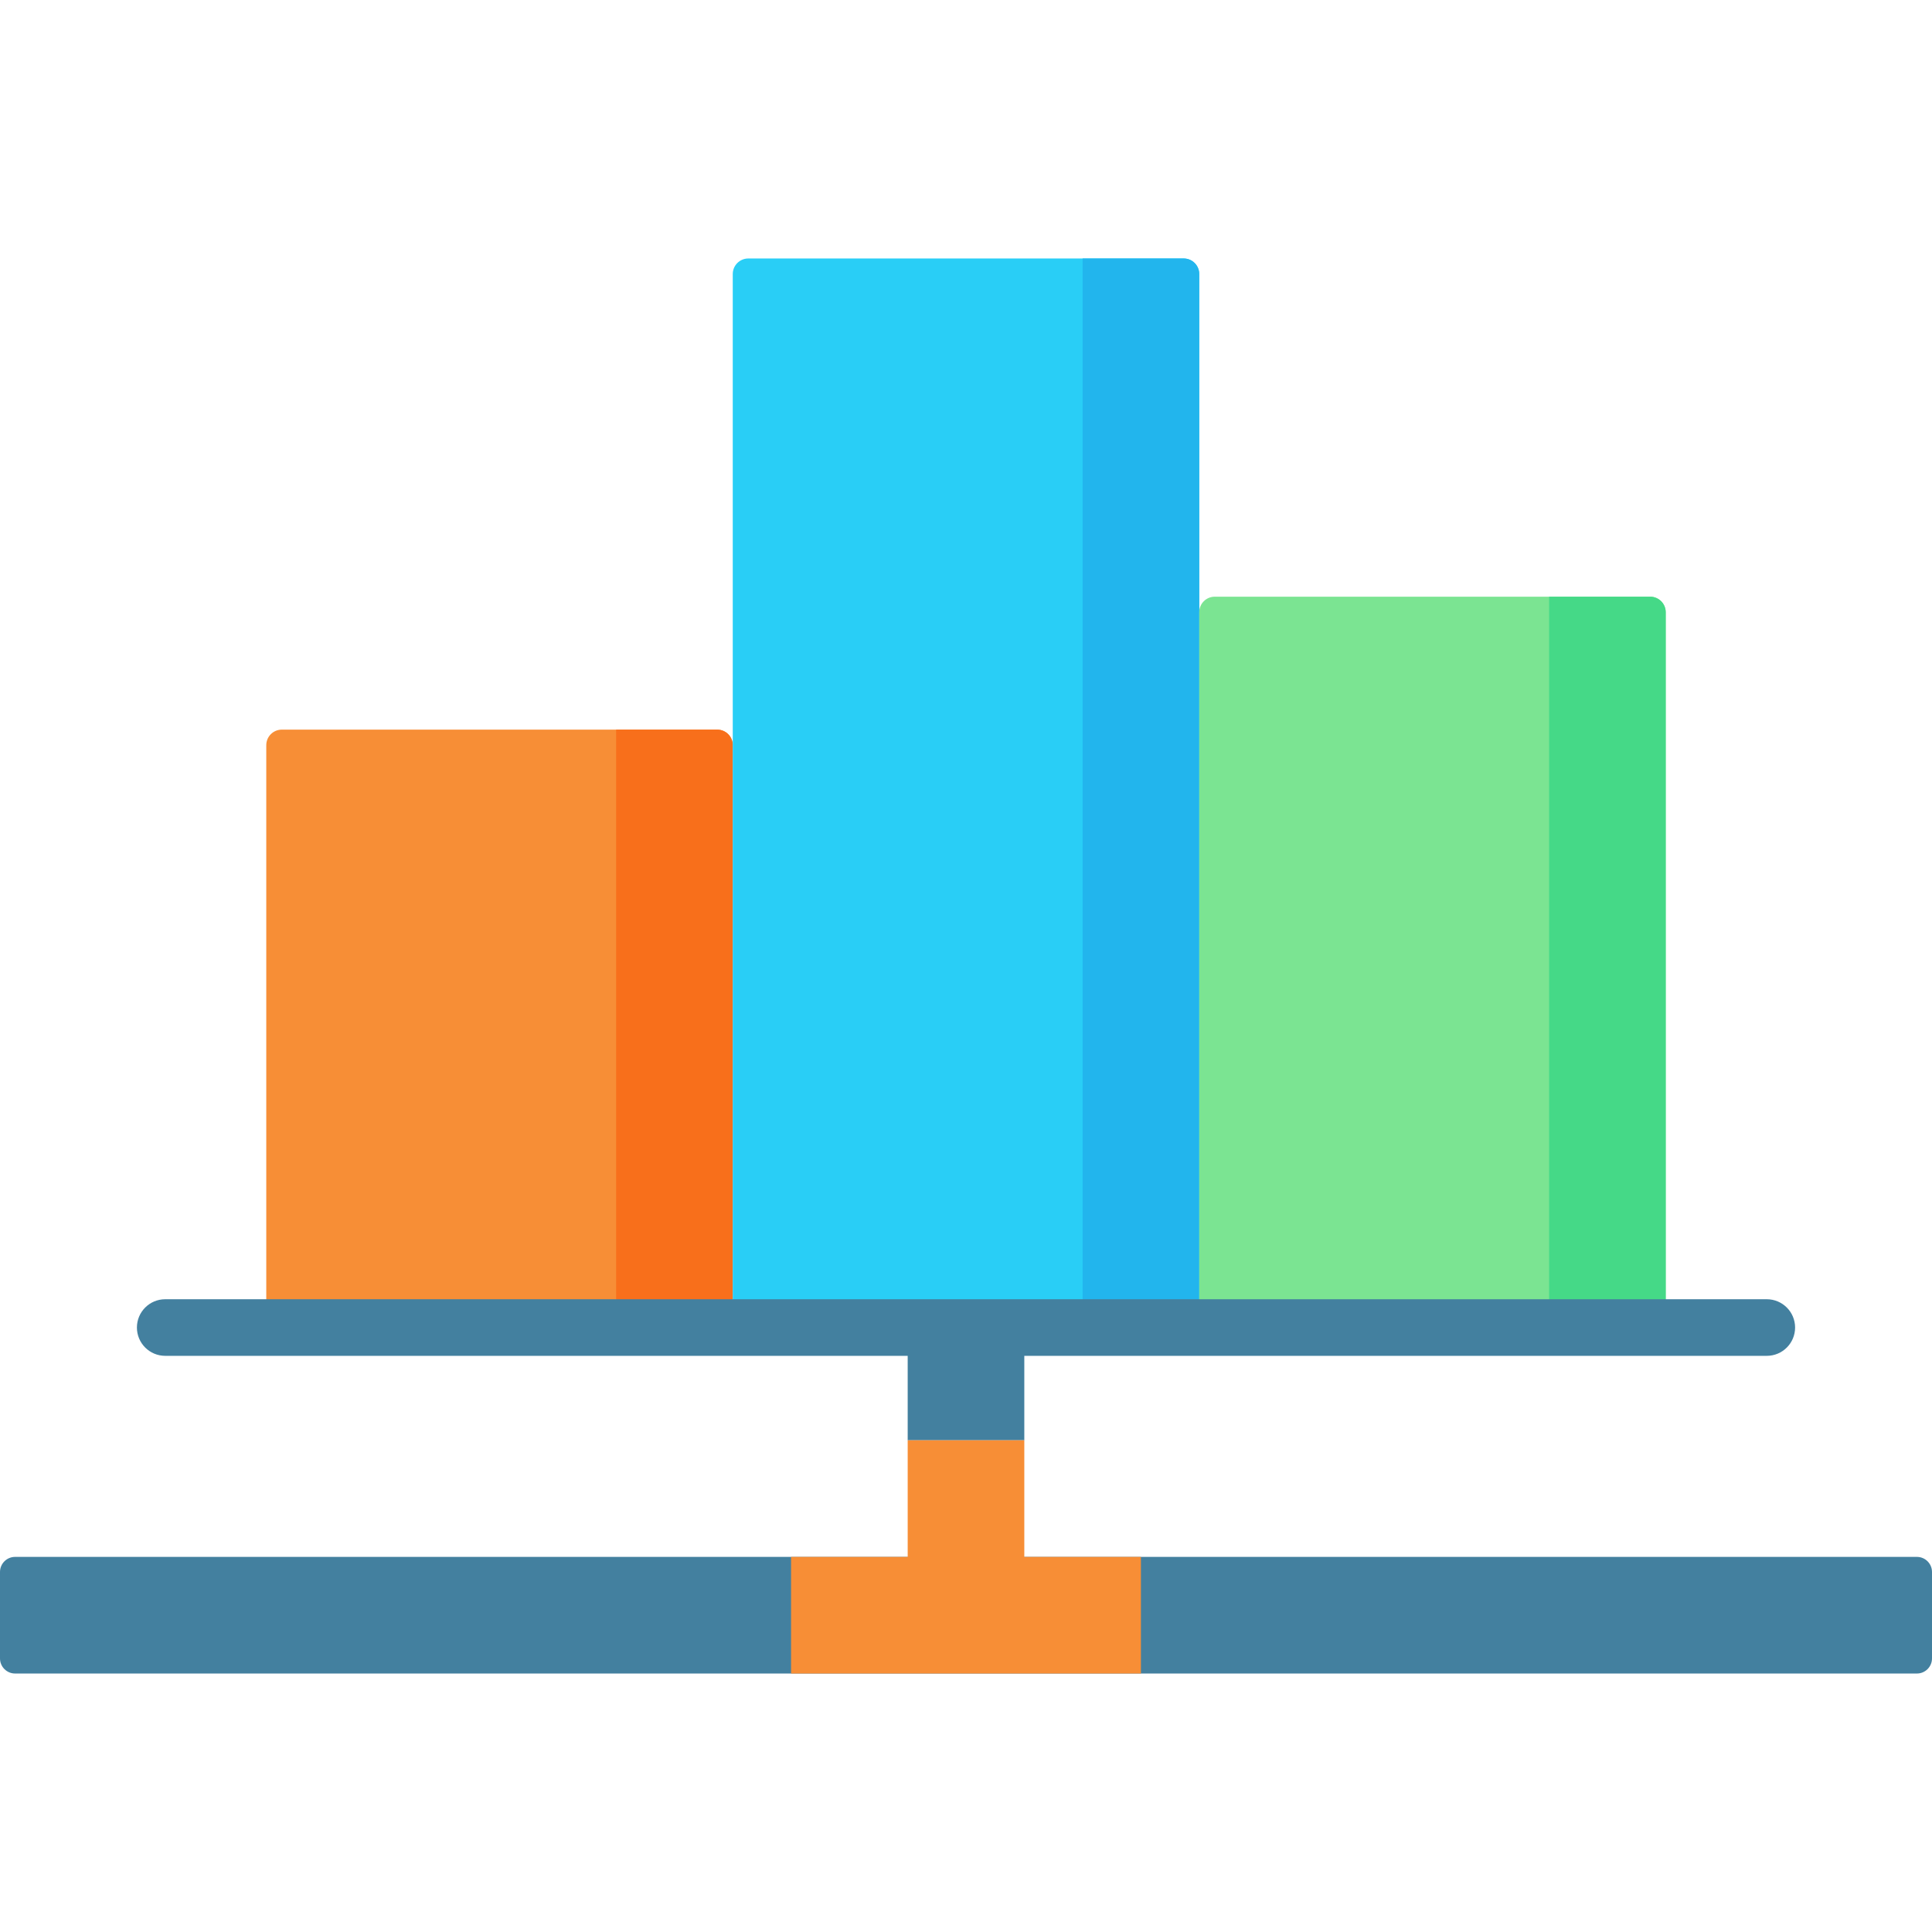<svg id="Layer_1" enable-background="new 0 0 512 512" height="512" viewBox="0 0 512 512" width="512" xmlns="http://www.w3.org/2000/svg"><g><path d="m240.547 351.81h30.905v29.876h-30.905z" fill="#43809f"/><path d="m508 443.5h-504c-2.209 0-4-1.791-4-4v-22.907c0-2.209 1.791-4 4-4h504c2.209 0 4 1.791 4 4v22.907c0 2.209-1.791 4-4 4z" fill="#43809f"/><path d="m302.358 412.593v30.907h-92.716v-30.907h30.905v-30.906h30.906v30.906z" fill="#f78e36"/><g><path d="m194.189 351.81h-123.622v-154.33c0-2.276 1.845-4.121 4.121-4.121h115.38c2.276 0 4.121 1.845 4.121 4.121z" fill="#f78e36"/><path d="m163.284 193.36v158.45h30.905v-154.33c0-2.276-1.845-4.121-4.121-4.121h-26.784z" fill="#f86f1b"/><path d="m317.811 351.81h-123.622v-279.189c0-2.276 1.845-4.121 4.121-4.121h115.38c2.276 0 4.121 1.845 4.121 4.121z" fill="#29cef6"/><path d="m286.905 68.5v283.31h30.905v-279.189c0-2.276-1.845-4.121-4.121-4.121z" fill="#22b5ed"/><path d="m441.433 351.81h-123.622v-189.56c0-2.276 1.845-4.121 4.121-4.121h115.38c2.276 0 4.121 1.845 4.121 4.121z" fill="#7be492"/><path d="m410.527 158.129v193.681h30.905v-189.56c0-2.276-1.845-4.121-4.121-4.121z" fill="#45d987"/></g><path d="m468.217 344.311h-424.434c-4.142 0-7.5 3.357-7.5 7.5s3.358 7.5 7.5 7.5h424.435c4.142 0 7.5-3.357 7.5-7.5s-3.359-7.5-7.501-7.5z" fill="#43809f"/></g></svg>
